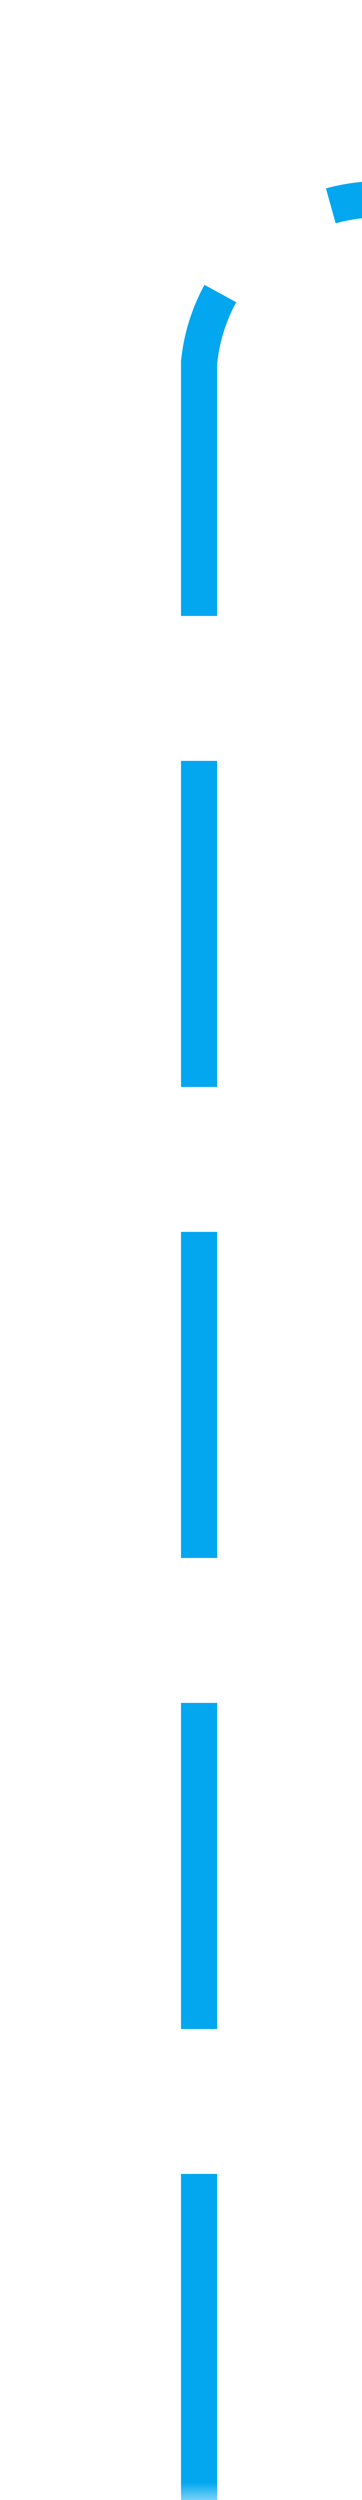 ﻿<?xml version="1.0" encoding="utf-8"?>
<svg version="1.1" xmlns:xlink="http://www.w3.org/1999/xlink" width="10px" height="69px" preserveAspectRatio="xMidYMin meet" viewBox="644 798  8 69" xmlns="http://www.w3.org/2000/svg">
  <defs>
    <mask fill="white" id="clip641">
      <path d="M 721 788  L 819 788  L 819 813  L 721 813  Z M 645 658  L 834 658  L 834 867  L 645 867  Z " fill-rule="evenodd" />
    </mask>
  </defs>
  <path d="M 648.5 867  L 648.5 808  A 5 5 0 0 1 653.5 803.5 L 765 803.5  A 5 5 0 0 0 770.5 798.5 L 770.5 672  A 5 5 0 0 1 775.5 667.5 L 820 667.5  " stroke-width="1" stroke-dasharray="9,4" stroke="#02a7f0" fill="none" mask="url(#clip641)" />
  <path d="M 819 673.8  L 825 667.5  L 819 661.2  L 819 673.8  Z " fill-rule="nonzero" fill="#02a7f0" stroke="none" mask="url(#clip641)" />
</svg>
